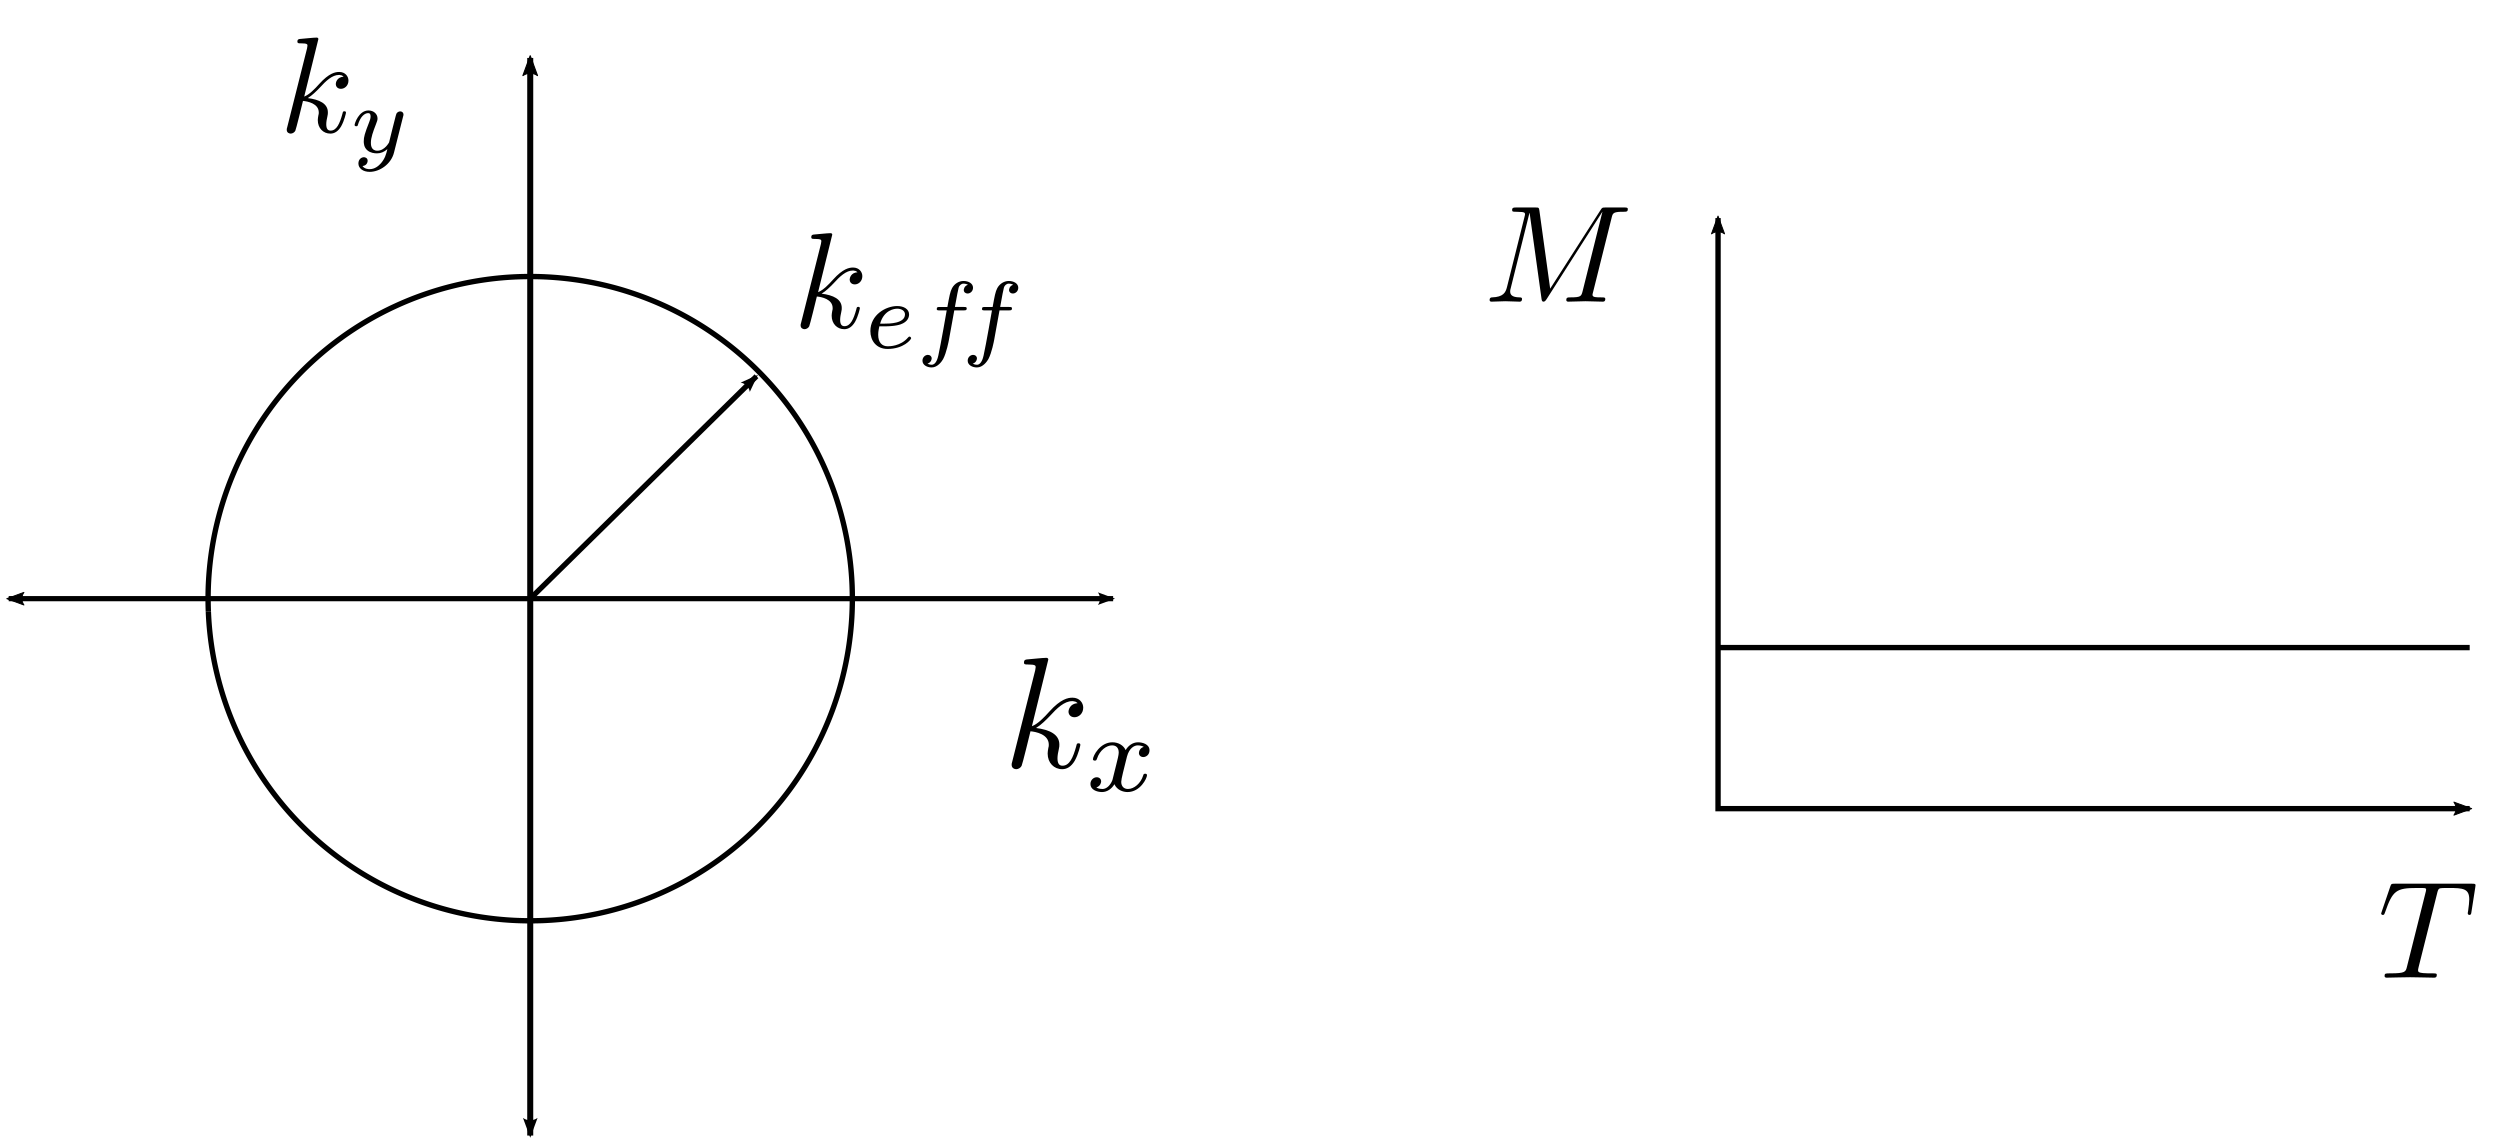 <?xml version="1.0" encoding="UTF-8" standalone="no"?>
<!-- Created with Inkscape (http://www.inkscape.org/) -->

<svg
   xmlns:dc="http://purl.org/dc/elements/1.1/"
   xmlns:cc="http://creativecommons.org/ns#"
   xmlns:rdf="http://www.w3.org/1999/02/22-rdf-syntax-ns#"
   xmlns:svg="http://www.w3.org/2000/svg"
   xmlns="http://www.w3.org/2000/svg"
   xmlns:sodipodi="http://sodipodi.sourceforge.net/DTD/sodipodi-0.dtd"
   xmlns:inkscape="http://www.inkscape.org/namespaces/inkscape"
   width="465.647"
   height="212.993"
   id="svg2"
   version="1.1"
   inkscape:version="0.91 r13725"
   sodipodi:docname="figure163edit1.svg">
  <sodipodi:namedview
     id="base"
     pagecolor="#ffffff"
     bordercolor="#666666"
     borderopacity="1.0"
     inkscape:pageopacity="0.0"
     inkscape:pageshadow="2"
     inkscape:zoom="1.4"
     inkscape:cx="361.77933"
     inkscape:cy="204.65704"
     inkscape:document-units="px"
     inkscape:current-layer="layer1"
     showgrid="true"
     units="in"
     width="11cm"
     inkscape:window-width="1536"
     inkscape:window-height="803"
     inkscape:window-x="-8"
     inkscape:window-y="-8"
     inkscape:window-maximized="1"
     fit-margin-top="0"
     fit-margin-left="0"
     fit-margin-right="0"
     fit-margin-bottom="0"
     inkscape:snap-grids="false">
    <inkscape:grid
       originy="-127.625"
       originx="66"
       spacingy="2px"
       spacingx="2px"
       snapvisiblegridlinesonly="true"
       enabled="true"
       visible="true"
       empspacing="5"
       id="grid2984"
       type="xygrid" />
  </sodipodi:namedview>
  <defs
     id="defs4">
    <marker
       inkscape:stockid="Arrow2Lstart"
       orient="auto"
       refY="0"
       refX="0"
       id="marker4834"
       style="overflow:visible"
       inkscape:isstock="true">
      <path
         inkscape:connector-curvature="0"
         id="path4836"
         style="fill:#000000;fill-opacity:1;fill-rule:evenodd;stroke:#000000;stroke-width:0.625;stroke-linejoin:round;stroke-opacity:1"
         d="M 8.719,4.034 -2.207,0.016 8.719,-4.002 c -1.745,2.372 -1.735,5.617 -6e-7,8.035 z"
         transform="matrix(1.1,0,0,1.1,1.1,0)" />
    </marker>
    <marker
       inkscape:stockid="Arrow2Lstart"
       orient="auto"
       refY="0"
       refX="0"
       id="marker4796"
       style="overflow:visible"
       inkscape:isstock="true">
      <path
         inkscape:connector-curvature="0"
         id="path4798"
         style="fill:#000000;fill-opacity:1;fill-rule:evenodd;stroke:#000000;stroke-width:0.625;stroke-linejoin:round;stroke-opacity:1"
         d="M 8.719,4.034 -2.207,0.016 8.719,-4.002 c -1.745,2.372 -1.735,5.617 -6e-7,8.035 z"
         transform="matrix(1.1,0,0,1.1,1.1,0)" />
    </marker>
    <marker
       inkscape:isstock="true"
       style="overflow:visible"
       id="marker4504"
       refX="0"
       refY="0"
       orient="auto"
       inkscape:stockid="Arrow2Lend">
      <path
         transform="matrix(-1.1,0,0,-1.1,-1.1,0)"
         d="M 8.719,4.034 -2.207,0.016 8.719,-4.002 c -1.745,2.372 -1.735,5.617 -6e-7,8.035 z"
         style="fill:#000000;fill-opacity:1;fill-rule:evenodd;stroke:#000000;stroke-width:0.625;stroke-linejoin:round;stroke-opacity:1"
         id="path4237"
         inkscape:connector-curvature="0" />
    </marker>
    <marker
       inkscape:collect="always"
       inkscape:isstock="true"
       style="overflow:visible"
       id="Arrow2Lstart"
       refX="0"
       refY="0"
       orient="auto"
       inkscape:stockid="Arrow2Lstart">
      <path
         transform="matrix(1.1,0,0,1.1,1.1,0)"
         d="M 8.719,4.034 -2.207,0.016 8.719,-4.002 c -1.745,2.372 -1.735,5.617 -6e-7,8.035 z"
         style="fill:#000000;fill-opacity:1;fill-rule:evenodd;stroke:#000000;stroke-width:0.625;stroke-linejoin:round;stroke-opacity:1"
         id="path4234"
         inkscape:connector-curvature="0" />
    </marker>
    <marker
       inkscape:stockid="Arrow2Mend"
       orient="auto"
       refY="0"
       refX="0"
       id="Arrow2Mend"
       style="overflow:visible">
      <path
         inkscape:connector-curvature="0"
         id="path3966"
         style="fill-rule:evenodd;stroke-width:0.625;stroke-linejoin:round"
         d="M 8.719,4.034 -2.207,0.016 8.719,-4.002 c -1.745,2.372 -1.735,5.617 -6e-7,8.035 z"
         transform="scale(-0.6,-0.6)" />
    </marker>
    <marker
       style="overflow:visible"
       id="Arrow2Lend"
       refX="0"
       refY="0"
       orient="auto"
       inkscape:stockid="Arrow2Lend">
      <path
         inkscape:connector-curvature="0"
         transform="matrix(-1.1,0,0,-1.1,-1.1,0)"
         d="M 8.719,4.034 -2.207,0.016 8.719,-4.002 c -1.745,2.372 -1.735,5.617 -6e-7,8.035 z"
         style="fill-rule:evenodd;stroke-width:0.625;stroke-linejoin:round"
         id="path3800" />
    </marker>
  </defs>
  <g
     inkscape:label="Layer 1"
     inkscape:groupmode="layer"
     id="layer1"
     transform="translate(129.029,-735.429)">
    <path
       sodipodi:nodetypes="ccc"
       inkscape:connector-curvature="0"
       id="path17740"
       d="m 190.972,776.047 0,110 140,0"
       style="fill:none;stroke:#000000;stroke-width:1px;stroke-linecap:butt;stroke-linejoin:miter;stroke-opacity:1;marker-start:url(#Arrow2Lstart);marker-end:url(#marker4504)" />
    <path
       sodipodi:nodetypes="cc"
       inkscape:connector-curvature="0"
       id="path17742"
       d="m 190.972,856.047 140,0"
       style="fill:none;stroke:#000000;stroke-width:1px;stroke-linecap:butt;stroke-linejoin:miter;stroke-opacity:1" />
    <path
       sodipodi:type="arc"
       style="fill:none;stroke:#000000;stroke-width:1;stroke-miterlimit:4;stroke-dasharray:none;stroke-dashoffset:0;stroke-opacity:1"
       id="path16944"
       sodipodi:cx="-30.26944"
       sodipodi:cy="846.93506"
       sodipodi:rx="60"
       sodipodi:ry="60"
       d="m -90.22,849.374 a 60,60 0 0 1 57.503,-62.389 60,60 0 0 1 62.397,57.494 60,60 0 0 1 -57.485,62.405 60,60 0 0 1 -62.413,-57.476"
       sodipodi:start="3.1009386"
       sodipodi:end="3.1003632"
       sodipodi:open="true" />
    <path
       style="fill:none;stroke:#000000;stroke-width:1.12px;stroke-linecap:butt;stroke-linejoin:miter;stroke-opacity:1;marker-start:url(#marker4796);marker-end:url(#Arrow2Lend)"
       d="m -30.269,746.221 0,200.714"
       id="path17460"
       inkscape:connector-curvature="0" />
    <path
       style="fill:none;stroke:#000000;stroke-width:0.967px;stroke-linecap:butt;stroke-linejoin:miter;stroke-opacity:1;marker-start:url(#marker4834);marker-end:url(#Arrow2Lend)"
       d="m -127.412,846.935 205.714,0"
       id="path17462"
       inkscape:connector-curvature="0"
       sodipodi:nodetypes="cc" />
    <path
       sodipodi:nodetypes="cc"
       style="fill:none;stroke:#000000;stroke-width:1px;stroke-linecap:butt;stroke-linejoin:miter;stroke-opacity:1;marker-end:url(#Arrow2Lend)"
       d="M -30.269,846.935 11.873,805.506"
       id="path17464"
       inkscape:connector-curvature="0" />
    <g
       id="g4569"
       transform="matrix(2.699,0,0,2.699,2.507,666.384)"
       inkscape:transform-center-x="-10"
       inkscape:transform-center-y="-0.71428571">
      <g
         word-spacing="normal"
         letter-spacing="normal"
         font-size-adjust="none"
         font-stretch="normal"
         font-weight="normal"
         font-variant="normal"
         font-style="normal"
         stroke-miterlimit="10.433"
         xml:space="preserve"
         transform="matrix(0.191,0,0,-0.191,-33.339,123.984)"
         id="content"
         style="font-style:normal;font-variant:normal;font-weight:normal;font-stretch:normal;letter-spacing:normal;word-spacing:normal;text-anchor:start;fill:none;fill-opacity:1;fill-rule:evenodd;stroke:#000000;stroke-linecap:butt;stroke-linejoin:miter;stroke-miterlimit:10.433;stroke-dasharray:none;stroke-dashoffset:0;stroke-opacity:1"><path
           id="path4572"
           d="m 501.66,436.39 0.04,0.16 0.04,0.16 0.04,0.15 0.04,0.14 0.04,0.14 0.04,0.13 0.04,0.12 0.05,0.11 0.05,0.11 0.05,0.11 0.07,0.09 0.06,0.09 0.08,0.09 0.08,0.08 0.09,0.07 0.09,0.07 0.11,0.06 0.12,0.06 0.13,0.05 0.14,0.05 0.15,0.04 0.09,0.02 0.08,0.02 0.09,0.02 0.09,0.02 0.1,0.01 0.1,0.02 0.1,0.01 0.11,0.01 0.11,0.02 0.12,0.01 0.12,0.01 0.12,0 0.13,0.01 0.13,0.01 0.14,0.01 0.14,0 0.15,0 0.15,0.01 0.16,0 0.16,0 0.17,0 0.17,0 c 1.14,0 1.6,0 1.6,1 0,0.55 -0.5,0.55 -1.35,0.55 l -6.58,0 c -1.29,0 -1.34,0 -1.93,-0.95 l -18.19,-28.39 -3.89,28.18 c -0.16,1.16 -0.25,1.16 -1.55,1.16 l -6.83,0 c -0.93,0 -1.48,0 -1.48,-0.95 0,-0.6 0.44,-0.6 1.44,-0.6 0.65,0 1.54,-0.04 2.14,-0.09 0.79,-0.11 1.09,-0.25 1.09,-0.8 0,-0.2 -0.05,-0.36 -0.19,-0.95 l -6.33,-25.36 c -0.5,-2 -1.34,-3.59 -5.39,-3.73 -0.25,0 -0.89,-0.05 -0.89,-0.96 0,-0.43 0.3,-0.59 0.71,-0.59 1.59,0 3.32,0.16 4.97,0.16 1.7,0 3.5,-0.16 5.14,-0.16 0.25,0 0.89,0 0.89,1 0,0.55 -0.55,0.55 -0.89,0.55 -2.85,0.04 -3.39,1.04 -3.39,2.18 0,0.35 0.04,0.6 0.2,1.14 l 6.76,27.16 0.07,0 4.28,-30.89 c 0.09,-0.59 0.14,-1.14 0.75,-1.14 0.54,0 0.84,0.55 1.09,0.89 l 20.13,31.55 0.04,0 -7.12,-28.55 c -0.5,-1.95 -0.6,-2.34 -4.53,-2.34 -0.85,0 -1.39,0 -1.39,-0.96 0,-0.59 0.59,-0.59 0.75,-0.59 1.39,0 4.78,0.16 6.17,0.16 2.05,0 4.19,-0.16 6.23,-0.16 0.3,0 0.94,0 0.94,1 0,0.55 -0.45,0.55 -1.39,0.55 -1.84,0 -3.23,0 -3.23,0.89 0,0.2 0,0.29 0.25,1.2 z"
           inkscape:connector-curvature="0"
           style="fill:#000000;stroke-width:0" /></g>    </g>
    <g
       transform="matrix(0.791,0,0,0.791,168.243,602.197)"
       id="g4618">
      <g
         style="font-style:normal;font-variant:normal;font-weight:normal;font-stretch:normal;letter-spacing:normal;word-spacing:normal;text-anchor:start;fill:none;fill-opacity:1;fill-rule:evenodd;stroke:#000000;stroke-linecap:butt;stroke-linejoin:miter;stroke-miterlimit:10.433;stroke-dasharray:none;stroke-dashoffset:0;stroke-opacity:1"
         id="g4620"
         transform="matrix(0.656,0,0,-0.656,-114.728,665.114)"
         xml:space="preserve"
         stroke-miterlimit="10.433"
         font-style="normal"
         font-variant="normal"
         font-weight="normal"
         font-stretch="normal"
         font-size-adjust="none"
         letter-spacing="normal"
         word-spacing="normal"><path
           style="fill:#000000;stroke-width:0"
           inkscape:connector-curvature="0"
           d="m 476.8,436.43 0.02,0.07 0.01,0.06 0.03,0.12 0.03,0.12 0.03,0.11 0.03,0.11 0.03,0.09 0.03,0.1 0.03,0.09 0.03,0.08 0.03,0.08 0.03,0.07 0.03,0.07 0.03,0.06 0.03,0.06 0.03,0.06 0.03,0.05 0.03,0.05 0.03,0.04 0.04,0.04 0.03,0.04 0.04,0.04 0.03,0.03 0.04,0.03 0.04,0.03 0.04,0.02 0.05,0.03 0.04,0.02 0.05,0.02 0.04,0.01 0.05,0.02 0.06,0.01 0.05,0.02 c 0.45,0.11 2.1,0.11 3.14,0.11 5.03,0 7.27,-0.21 7.27,-4.1 0,-0.73 -0.19,-2.68 -0.39,-3.98 -0.05,-0.19 -0.16,-0.8 -0.16,-0.94 0,-0.3 0.16,-0.66 0.59,-0.66 0.57,0 0.66,0.41 0.75,1.16 l 1.35,8.66 c 0.06,0.2 0.11,0.7 0.11,0.86 0,0.54 -0.5,0.54 -1.35,0.54 l -27.65,0 c -1.21,0 -1.25,-0.06 -1.6,-1 l -2.98,-8.76 c -0.06,-0.11 -0.3,-0.8 -0.3,-0.91 0,-0.3 0.24,-0.55 0.6,-0.55 0.5,0 0.54,0.25 0.84,1.05 2.69,7.72 3.98,8.63 11.36,8.63 l 1.94,0 c 1.4,0 1.4,-0.21 1.4,-0.6 0,-0.31 -0.15,-0.9 -0.2,-1.04 l -6.67,-26.61 c -0.45,-1.85 -0.61,-2.39 -5.94,-2.39 -1.8,0 -2.09,0 -2.09,-0.96 0,-0.59 0.54,-0.59 0.84,-0.59 1.36,0 2.75,0.09 4.09,0.09 1.4,0 2.85,0.07 4.24,0.07 1.39,0 2.78,-0.07 4.14,-0.07 1.44,0 2.94,-0.09 4.33,-0.09 0.5,0 1.09,0 1.09,1 0,0.55 -0.39,0.55 -1.69,0.55 -1.25,0 -1.89,0 -3.18,0.09 -1.46,0.16 -1.85,0.3 -1.85,1.09 0,0.07 0,0.32 0.19,1.05 z"
           id="path4622" /></g>    </g>
    <g
       id="g4674"
       transform="matrix(0.776,0,0,0.776,-124.151,487.113)">
      <g
         word-spacing="normal"
         letter-spacing="normal"
         font-size-adjust="none"
         font-stretch="normal"
         font-weight="normal"
         font-variant="normal"
         font-style="normal"
         stroke-miterlimit="10.433"
         xml:space="preserve"
         transform="matrix(0.656,0,0,-0.656,-114.728,665.114)"
         id="g4676"
         style="font-style:normal;font-variant:normal;font-weight:normal;font-stretch:normal;letter-spacing:normal;word-spacing:normal;text-anchor:start;fill:none;fill-opacity:1;fill-rule:evenodd;stroke:#000000;stroke-linecap:butt;stroke-linejoin:miter;stroke-miterlimit:10.433;stroke-dasharray:none;stroke-dashoffset:0;stroke-opacity:1"><path
           id="path4678"
           d="m 469.82,440.23 0,0 0,0.01 0,0 0,0.01 -0.01,0.02 0,0.01 0,0.02 0,0.02 0,0.02 -0.01,0.02 0,0.02 -0.01,0.02 -0.01,0.02 -0.01,0.03 -0.01,0.02 -0.01,0.03 -0.01,0.02 -0.02,0.03 -0.02,0.02 -0.02,0.02 -0.02,0.03 -0.01,0.01 -0.01,0.01 -0.02,0.01 -0.01,0.01 -0.02,0.01 -0.01,0.01 -0.02,0.01 -0.01,0.01 -0.02,0.01 -0.02,0.01 -0.02,0 -0.02,0.01 -0.02,0.01 -0.02,0 -0.02,0.01 -0.02,0.01 -0.03,0 -0.02,0 -0.03,0.01 -0.02,0 -0.03,0 -0.03,0.01 -0.02,0 -0.03,0 c -1.16,0 -4.79,-0.41 -6.08,-0.5 -0.41,-0.05 -0.96,-0.1 -0.96,-1 0,-0.6 0.46,-0.6 1.21,-0.6 2.39,0 2.48,-0.34 2.48,-0.84 l -0.15,-1 -7.22,-28.7 c -0.21,-0.69 -0.21,-0.8 -0.21,-1.1 0,-1.14 1,-1.39 1.46,-1.39 0.64,0 1.39,0.46 1.68,1.05 0.25,0.45 2.5,9.66 2.8,10.91 1.69,-0.15 5.78,-0.94 5.78,-4.24 0,-0.34 0,-0.55 -0.15,-1.05 -0.1,-0.59 -0.21,-1.18 -0.21,-1.73 0,-2.95 2,-4.94 4.6,-4.94 1.48,0 2.83,0.8 3.93,2.64 1.24,2.19 1.79,4.94 1.79,5.03 0,0.5 -0.44,0.5 -0.6,0.5 -0.5,0 -0.54,-0.2 -0.7,-0.9 -0.99,-3.63 -2.14,-6.17 -4.33,-6.17 -0.94,0 -1.59,0.54 -1.59,2.34 0,0.84 0.2,1.98 0.4,2.78 0.19,0.86 0.19,1.05 0.19,1.55 0,3.25 -3.14,4.69 -7.37,5.23 1.54,0.91 3.14,2.5 4.29,3.69 2.39,2.64 4.67,4.78 7.13,4.78 0.29,0 0.34,0 0.44,-0.05 0.6,-0.09 0.65,-0.09 1.04,-0.39 0.11,-0.06 0.11,-0.11 0.21,-0.2 -2.4,-0.16 -2.85,-2.09 -2.85,-2.69 0,-0.79 0.55,-1.75 1.89,-1.75 1.3,0 2.75,1.1 2.75,3.03 0,1.5 -1.15,3.14 -3.39,3.14 -1.39,0 -3.69,-0.39 -7.28,-4.37 -1.69,-1.89 -3.62,-3.89 -5.52,-4.64 z"
           inkscape:connector-curvature="0"
           style="fill:#000000;stroke-width:0" /><path
           id="path4680"
           d="m 489.25,406.7 0.1,0 0.11,0 0.11,0 0.13,0 0.13,0.01 0.14,0 0.15,0.01 0.15,0 0.17,0.01 0.16,0.01 0.18,0.01 0.18,0.01 0.18,0.01 0.19,0.02 0.38,0.03 0.4,0.04 0.4,0.05 0.41,0.06 0.41,0.07 0.4,0.08 0.19,0.05 0.2,0.04 0.19,0.05 0.19,0.06 0.18,0.05 0.18,0.06 c 2.58,0.91 3.07,2.58 3.07,3.63 0,1.92 -1.93,3.06 -4.33,3.06 l 0,-0.97 c 1.53,0 2.83,-0.76 2.83,-2.09 0,-3.38 -5.89,-3.38 -7.39,-3.38 l -1.71,0 c 1.42,5.05 5.3,5.47 6.27,5.47 l 0,0.97 c -4.17,0 -9.83,-3.2 -9.83,-9.16 0,-3.51 2.2,-6.54 6.28,-6.54 5.89,0 8.64,3.44 8.64,3.94 0,0.2 -0.31,0.59 -0.59,0.59 -0.21,0 -0.28,-0.08 -0.56,-0.36 -2.72,-3.2 -6.8,-3.2 -7.43,-3.2 -2.09,0 -3.48,1.39 -3.48,4.22 0,0.48 0,1.18 0.42,3.09 z"
           inkscape:connector-curvature="0"
           style="fill:#000000;stroke-width:0" /><path
           id="path4682"
           d="m 514.47,412.53 3.41,0 c 0.7,0 1.15,0 1.15,0.76 0,0.49 -0.45,0.49 -1.08,0.49 l -3.25,0 c 0.82,4.42 1.08,6.03 1.36,7.04 0.17,0.77 0.94,1.5 1.78,1.5 0.04,0 0.97,0 1.64,-0.42 -1.43,-0.45 -1.53,-1.72 -1.53,-1.92 0,-0.77 0.6,-1.28 1.39,-1.28 0.94,0 1.99,0.8 1.99,2.12 0,1.6 -1.7,2.47 -3.49,2.47 -1.53,0 -3.23,-0.87 -4.18,-2.61 -0.69,-1.29 -0.97,-2.86 -1.71,-6.9 l -2.75,0 c -0.7,0 -1.15,0 -1.15,-0.77 0,-0.48 0.45,-0.48 1.08,-0.48 l 2.57,0 c -0.03,-0.22 -2.22,-12.75 -3.06,-16.49 -0.17,-0.76 -0.76,-3.4 -2.44,-3.4 -0.03,0 -0.87,0 -1.53,0.4 1.42,0.46 1.53,1.72 1.53,1.92 0,0.77 -0.59,1.29 -1.39,1.29 -0.93,0 -1.98,-0.8 -1.98,-2.13 0,-1.56 1.64,-2.47 3.37,-2.47 2.24,0 3.77,2.3 4.19,3.06 1.25,2.35 2.05,6.63 2.13,7.05 z"
           inkscape:connector-curvature="0"
           style="fill:#000000;stroke-width:0" /><path
           id="path4684"
           d="m 531.02,412.53 3.41,0 c 0.7,0 1.16,0 1.16,0.76 0,0.49 -0.46,0.49 -1.08,0.49 l -3.25,0 c 0.81,4.42 1.08,6.03 1.36,7.04 0.17,0.77 0.93,1.5 1.78,1.5 0.03,0 0.97,0 1.64,-0.42 -1.44,-0.45 -1.53,-1.72 -1.53,-1.92 0,-0.77 0.59,-1.28 1.39,-1.28 0.94,0 1.98,0.8 1.98,2.12 0,1.6 -1.7,2.47 -3.48,2.47 -1.53,0 -3.24,-0.87 -4.19,-2.61 -0.69,-1.29 -0.97,-2.86 -1.7,-6.9 l -2.75,0 c -0.71,0 -1.16,0 -1.16,-0.77 0,-0.48 0.45,-0.48 1.08,-0.48 l 2.58,0 c -0.03,-0.22 -2.22,-12.75 -3.06,-16.49 -0.18,-0.76 -0.77,-3.4 -2.44,-3.4 -0.03,0 -0.88,0 -1.53,0.4 1.42,0.46 1.53,1.72 1.53,1.92 0,0.77 -0.6,1.29 -1.39,1.29 -0.94,0 -1.99,-0.8 -1.99,-2.13 0,-1.56 1.64,-2.47 3.38,-2.47 2.23,0 3.76,2.3 4.19,3.06 1.25,2.35 2.04,6.63 2.12,7.05 z"
           inkscape:connector-curvature="0"
           style="fill:#000000;stroke-width:0" /></g>    </g>
    <g
       transform="matrix(0.9,0,0,0.9,-107.901,519.586)"
       id="g4748">
      <g
         style="font-style:normal;font-variant:normal;font-weight:normal;font-stretch:normal;letter-spacing:normal;word-spacing:normal;text-anchor:start;fill:none;fill-opacity:1;fill-rule:evenodd;stroke:#000000;stroke-linecap:butt;stroke-linejoin:miter;stroke-miterlimit:10.433;stroke-dasharray:none;stroke-dashoffset:0;stroke-opacity:1"
         id="g4750"
         transform="matrix(0.656,0,0,-0.656,-114.728,665.114)"
         xml:space="preserve"
         stroke-miterlimit="10.433"
         font-style="normal"
         font-variant="normal"
         font-weight="normal"
         font-stretch="normal"
         font-size-adjust="none"
         letter-spacing="normal"
         word-spacing="normal"><path
           style="fill:#000000;stroke-width:0"
           inkscape:connector-curvature="0"
           d="m 469.82,440.23 0,0 0,0.01 0,0 0,0.01 -0.01,0.02 0,0.01 0,0.02 0,0.02 0,0.02 -0.01,0.02 0,0.02 -0.01,0.02 -0.01,0.02 -0.01,0.03 -0.01,0.02 -0.01,0.03 -0.01,0.02 -0.02,0.03 -0.02,0.02 -0.02,0.02 -0.02,0.03 -0.01,0.01 -0.01,0.01 -0.02,0.01 -0.01,0.01 -0.02,0.01 -0.01,0.01 -0.02,0.01 -0.01,0.01 -0.02,0.01 -0.02,0.01 -0.02,0 -0.02,0.01 -0.02,0.01 -0.02,0 -0.02,0.01 -0.02,0.01 -0.03,0 -0.02,0 -0.03,0.01 -0.02,0 -0.03,0 -0.03,0.01 -0.02,0 -0.03,0 c -1.16,0 -4.79,-0.41 -6.08,-0.5 -0.41,-0.05 -0.96,-0.1 -0.96,-1 0,-0.6 0.46,-0.6 1.21,-0.6 2.39,0 2.48,-0.34 2.48,-0.84 l -0.15,-1 -7.22,-28.7 c -0.21,-0.69 -0.21,-0.8 -0.21,-1.1 0,-1.14 1,-1.39 1.46,-1.39 0.64,0 1.39,0.46 1.68,1.05 0.25,0.45 2.5,9.66 2.8,10.91 1.69,-0.15 5.78,-0.94 5.78,-4.24 0,-0.34 0,-0.55 -0.15,-1.05 -0.1,-0.59 -0.21,-1.18 -0.21,-1.73 0,-2.95 2,-4.94 4.6,-4.94 1.48,0 2.83,0.8 3.93,2.64 1.24,2.19 1.79,4.94 1.79,5.03 0,0.5 -0.44,0.5 -0.6,0.5 -0.5,0 -0.54,-0.2 -0.7,-0.9 -0.99,-3.63 -2.14,-6.17 -4.33,-6.17 -0.94,0 -1.59,0.54 -1.59,2.34 0,0.84 0.2,1.98 0.4,2.78 0.19,0.86 0.19,1.05 0.19,1.55 0,3.25 -3.14,4.69 -7.37,5.23 1.54,0.91 3.14,2.5 4.29,3.69 2.39,2.64 4.67,4.78 7.13,4.78 0.29,0 0.34,0 0.44,-0.05 0.6,-0.09 0.65,-0.09 1.04,-0.39 0.11,-0.06 0.11,-0.11 0.21,-0.2 -2.4,-0.16 -2.85,-2.09 -2.85,-2.69 0,-0.79 0.55,-1.75 1.89,-1.75 1.3,0 2.75,1.1 2.75,3.03 0,1.5 -1.15,3.14 -3.39,3.14 -1.39,0 -3.69,-0.39 -7.28,-4.37 -1.69,-1.89 -3.62,-3.89 -5.52,-4.64 z"
           id="path4752" /><path
           style="fill:#000000;stroke-width:0"
           inkscape:connector-curvature="0"
           d="m 490.11,402.45 -0.03,-0.11 -0.04,-0.12 -0.04,-0.12 -0.05,-0.12 -0.06,-0.12 -0.05,-0.13 -0.07,-0.13 -0.06,-0.12 -0.07,-0.13 -0.08,-0.13 -0.08,-0.13 -0.09,-0.12 -0.08,-0.13 -0.1,-0.12 -0.09,-0.12 -0.11,-0.12 -0.1,-0.12 -0.11,-0.11 -0.12,-0.1 -0.11,-0.1 -0.13,-0.1 -0.12,-0.09 -0.13,-0.08 -0.14,-0.08 -0.13,-0.07 -0.14,-0.06 -0.15,-0.05 -0.15,-0.05 -0.15,-0.04 -0.16,-0.02 -0.16,-0.02 -0.16,0 c -0.11,0 -1.16,0 -1.89,0.48 1.43,0.45 1.53,1.72 1.53,1.92 0,0.77 -0.6,1.3 -1.39,1.3 -0.97,0 -1.99,-0.84 -1.99,-2.14 0,-1.74 1.96,-2.53 3.66,-2.53 1.61,0 3.03,1 3.91,2.47 0.82,-1.85 2.75,-2.47 4.14,-2.47 4.01,0 6.14,4.34 6.14,5.33 0,0.45 -0.46,0.45 -0.57,0.45 -0.48,0 -0.51,-0.17 -0.65,-0.59 -0.74,-2.41 -2.83,-4.22 -4.78,-4.22 -1.39,0 -2.13,0.93 -2.13,2.26 0,0.91 0.85,4.08 1.81,7.96 0.71,2.67 2.27,3.54 3.43,3.54 0.06,0 1.14,0 1.87,-0.48 -1.11,-0.31 -1.53,-1.3 -1.53,-1.92 0,-0.77 0.59,-1.29 1.39,-1.29 0.81,0 1.95,0.66 1.95,2.13 0,1.95 -2.23,2.53 -3.62,2.53 -1.74,0 -3.14,-1.14 -3.91,-2.47 -0.62,1.44 -2.22,2.47 -4.17,2.47 -3.91,0 -6.14,-4.28 -6.14,-5.33 0,-0.45 0.5,-0.45 0.59,-0.45 0.46,0 0.49,0.14 0.68,0.59 0.86,2.72 3.06,4.22 4.76,4.22 1.16,0 2.1,-0.62 2.1,-2.29 0,-0.71 -0.43,-2.44 -0.74,-3.63 z"
           id="path4754" /></g>    </g>
    <g
       id="g4926"
       transform="matrix(0.776,0,0,0.776,-219.866,450.684)">
      <g
         word-spacing="normal"
         letter-spacing="normal"
         font-size-adjust="none"
         font-stretch="normal"
         font-weight="normal"
         font-variant="normal"
         font-style="normal"
         stroke-miterlimit="10.433"
         xml:space="preserve"
         transform="matrix(0.656,0,0,-0.656,-114.728,665.114)"
         id="g4928"
         style="font-style:normal;font-variant:normal;font-weight:normal;font-stretch:normal;letter-spacing:normal;word-spacing:normal;text-anchor:start;fill:none;fill-opacity:1;fill-rule:evenodd;stroke:#000000;stroke-linecap:butt;stroke-linejoin:miter;stroke-miterlimit:10.433;stroke-dasharray:none;stroke-dashoffset:0;stroke-opacity:1"><path
           id="path4930"
           d="m 469.82,440.23 0,0 0,0.01 0,0 0,0.01 -0.01,0.02 0,0.01 0,0.02 0,0.02 0,0.02 -0.01,0.02 0,0.02 -0.01,0.02 -0.01,0.02 -0.01,0.03 -0.01,0.02 -0.01,0.03 -0.01,0.02 -0.02,0.03 -0.02,0.02 -0.02,0.02 -0.02,0.03 -0.01,0.01 -0.01,0.01 -0.02,0.01 -0.01,0.01 -0.02,0.01 -0.01,0.01 -0.02,0.01 -0.01,0.01 -0.02,0.01 -0.02,0.01 -0.02,0 -0.02,0.01 -0.02,0.01 -0.02,0 -0.02,0.01 -0.02,0.01 -0.03,0 -0.02,0 -0.03,0.01 -0.02,0 -0.03,0 -0.03,0.01 -0.02,0 -0.03,0 c -1.16,0 -4.79,-0.41 -6.08,-0.5 -0.41,-0.05 -0.96,-0.1 -0.96,-1 0,-0.6 0.46,-0.6 1.21,-0.6 2.39,0 2.48,-0.34 2.48,-0.84 l -0.15,-1 -7.22,-28.7 c -0.21,-0.69 -0.21,-0.8 -0.21,-1.1 0,-1.14 1,-1.39 1.46,-1.39 0.64,0 1.39,0.46 1.68,1.05 0.25,0.45 2.5,9.66 2.8,10.91 1.69,-0.15 5.78,-0.94 5.78,-4.24 0,-0.34 0,-0.55 -0.15,-1.05 -0.1,-0.59 -0.21,-1.18 -0.21,-1.73 0,-2.95 2,-4.94 4.6,-4.94 1.48,0 2.83,0.8 3.93,2.64 1.24,2.19 1.79,4.94 1.79,5.03 0,0.5 -0.44,0.5 -0.6,0.5 -0.5,0 -0.54,-0.2 -0.7,-0.9 -0.99,-3.63 -2.14,-6.17 -4.33,-6.17 -0.94,0 -1.59,0.54 -1.59,2.34 0,0.84 0.2,1.98 0.4,2.78 0.19,0.86 0.19,1.05 0.19,1.55 0,3.25 -3.14,4.69 -7.37,5.23 1.54,0.91 3.14,2.5 4.29,3.69 2.39,2.64 4.67,4.78 7.13,4.78 0.29,0 0.34,0 0.44,-0.05 0.6,-0.09 0.65,-0.09 1.04,-0.39 0.11,-0.06 0.11,-0.11 0.21,-0.2 -2.4,-0.16 -2.85,-2.09 -2.85,-2.69 0,-0.79 0.55,-1.75 1.89,-1.75 1.3,0 2.75,1.1 2.75,3.03 0,1.5 -1.15,3.14 -3.39,3.14 -1.39,0 -3.69,-0.39 -7.28,-4.37 -1.69,-1.89 -3.62,-3.89 -5.52,-4.64 z"
           inkscape:connector-curvature="0"
           style="fill:#000000;stroke-width:0" /><path
           id="path4932"
           d="m 500.82,411.9 0,0.02 0.01,0.03 0,0.02 0.01,0.02 0.01,0.02 0,0.02 0.01,0.04 0.01,0.03 0.01,0.03 0.01,0.04 0.01,0.03 0,0.02 0.01,0.03 0.01,0.03 0,0.02 0.01,0.02 0,0.02 0.01,0.02 0,0.02 0,0.02 0.01,0.02 0,0.02 0,0.02 0,0.03 0,0.03 0.01,0.04 0,0.03 0,0.02 0,0.02 0,0.02 0,0.02 c 0,0.69 -0.57,1.11 -1.16,1.11 -0.37,0 -1.05,-0.17 -1.42,-0.83 -0.11,-0.22 -0.39,-1.33 -0.56,-2.03 l -0.74,-2.89 c -0.2,-0.83 -1.28,-5.22 -1.39,-5.61 -0.03,0 -1.56,-3.03 -4.28,-3.03 -2.37,0 -2.37,2.26 -2.37,2.89 0,1.89 0.79,4.08 1.84,6.76 0.42,1.11 0.59,1.53 0.59,2.13 0,1.67 -1.42,2.95 -3.31,2.95 -3.52,0 -5.08,-4.73 -5.08,-5.33 0,-0.45 0.49,-0.45 0.6,-0.45 0.48,0 0.51,0.17 0.62,0.56 0.88,2.89 2.38,4.25 3.77,4.25 0.59,0 0.86,-0.39 0.86,-1.22 0,-0.79 -0.32,-1.56 -0.49,-2.01 -1.67,-4.25 -2.01,-5.55 -2.01,-7.08 0,-0.59 0,-2.23 1.36,-3.34 1.07,-0.91 2.54,-1.08 3.48,-1.08 1.39,0 2.64,0.51 3.8,1.56 -0.46,-1.92 -0.85,-3.37 -2.3,-5.12 -0.94,-1.08 -2.34,-2.22 -4.19,-2.22 -0.23,0 -1.87,0 -2.61,1.14 1.88,0.2 1.88,1.89 1.88,1.92 0,1.11 -1,1.31 -1.36,1.31 -0.86,0 -2.02,-0.69 -2.02,-2.3 0,-1.76 1.67,-3.06 4.14,-3.06 3.53,0 7.82,2.72 8.89,7.08 z"
           inkscape:connector-curvature="0"
           style="fill:#000000;stroke-width:0" /></g>    </g>
  </g>
</svg>
